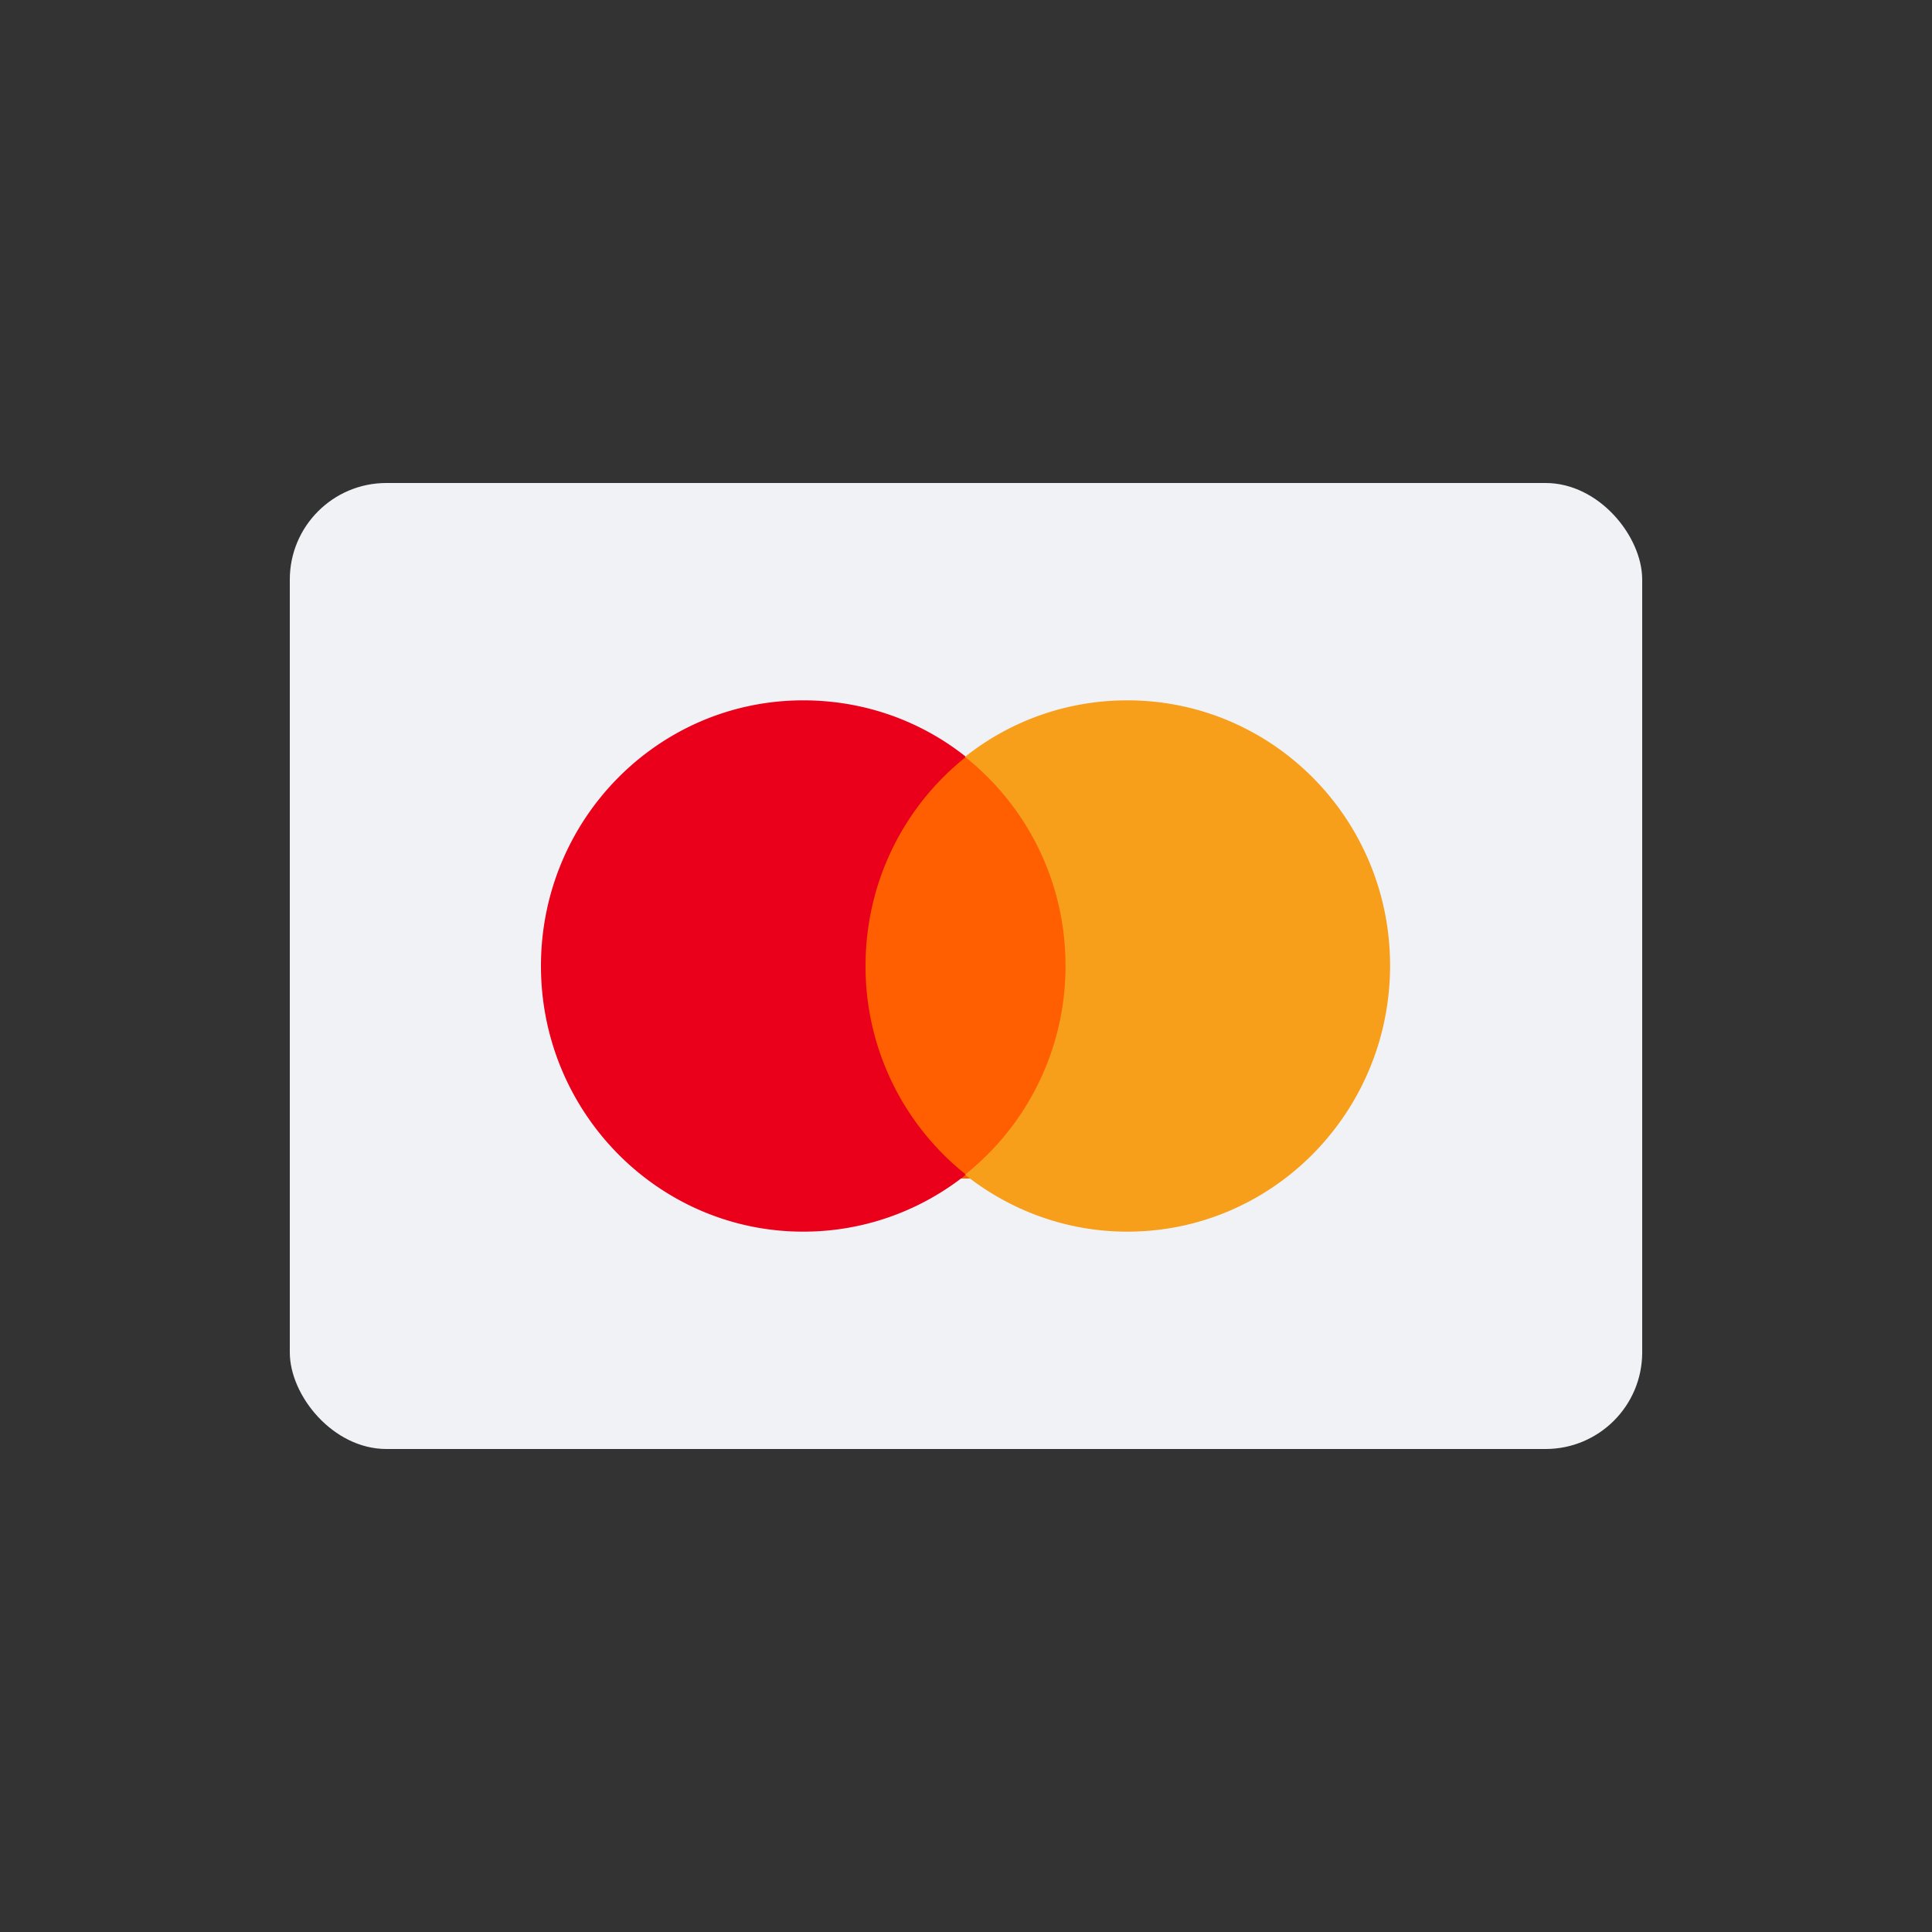 <svg xmlns="http://www.w3.org/2000/svg" fill="none" viewBox="0 0 40 40" focusable="false"><rect x="0" y="0" width="40" height="40" fill="#333333" stroke="none"/><path fill="none" d="M0 0h40v40H0z"/><path fill="none" d="M6 10h28v20H6z"/><rect width="28" height="20" x="6" y="10" fill="#F0F2F5" rx="2"/><path fill="#FF5F00" fill-rule="evenodd" d="M17.61 24.4h4.75v-8.72h-4.75z"/><path fill="#EB001B" fill-rule="evenodd" d="M17.92 20c0-1.76.81-3.32 2.08-4.33-.93-.74-2.1-1.17-3.37-1.17-3 0-5.43 2.46-5.43 5.5 0 3.03 2.43 5.5 5.43 5.5 1.27 0 2.44-.44 3.37-1.18A5.503 5.503 0 0 1 17.92 20"/><path fill="#F79E1B" fill-rule="evenodd" d="M28.78 19.99c0 3.04-2.43 5.51-5.44 5.51-1.26 0-2.43-.44-3.36-1.18a5.508 5.508 0 0 0 2.08-4.33c0-1.75-.81-3.31-2.08-4.32.93-.74 2.1-1.17 3.36-1.17 3.01 0 5.44 2.46 5.44 5.49"/></svg>